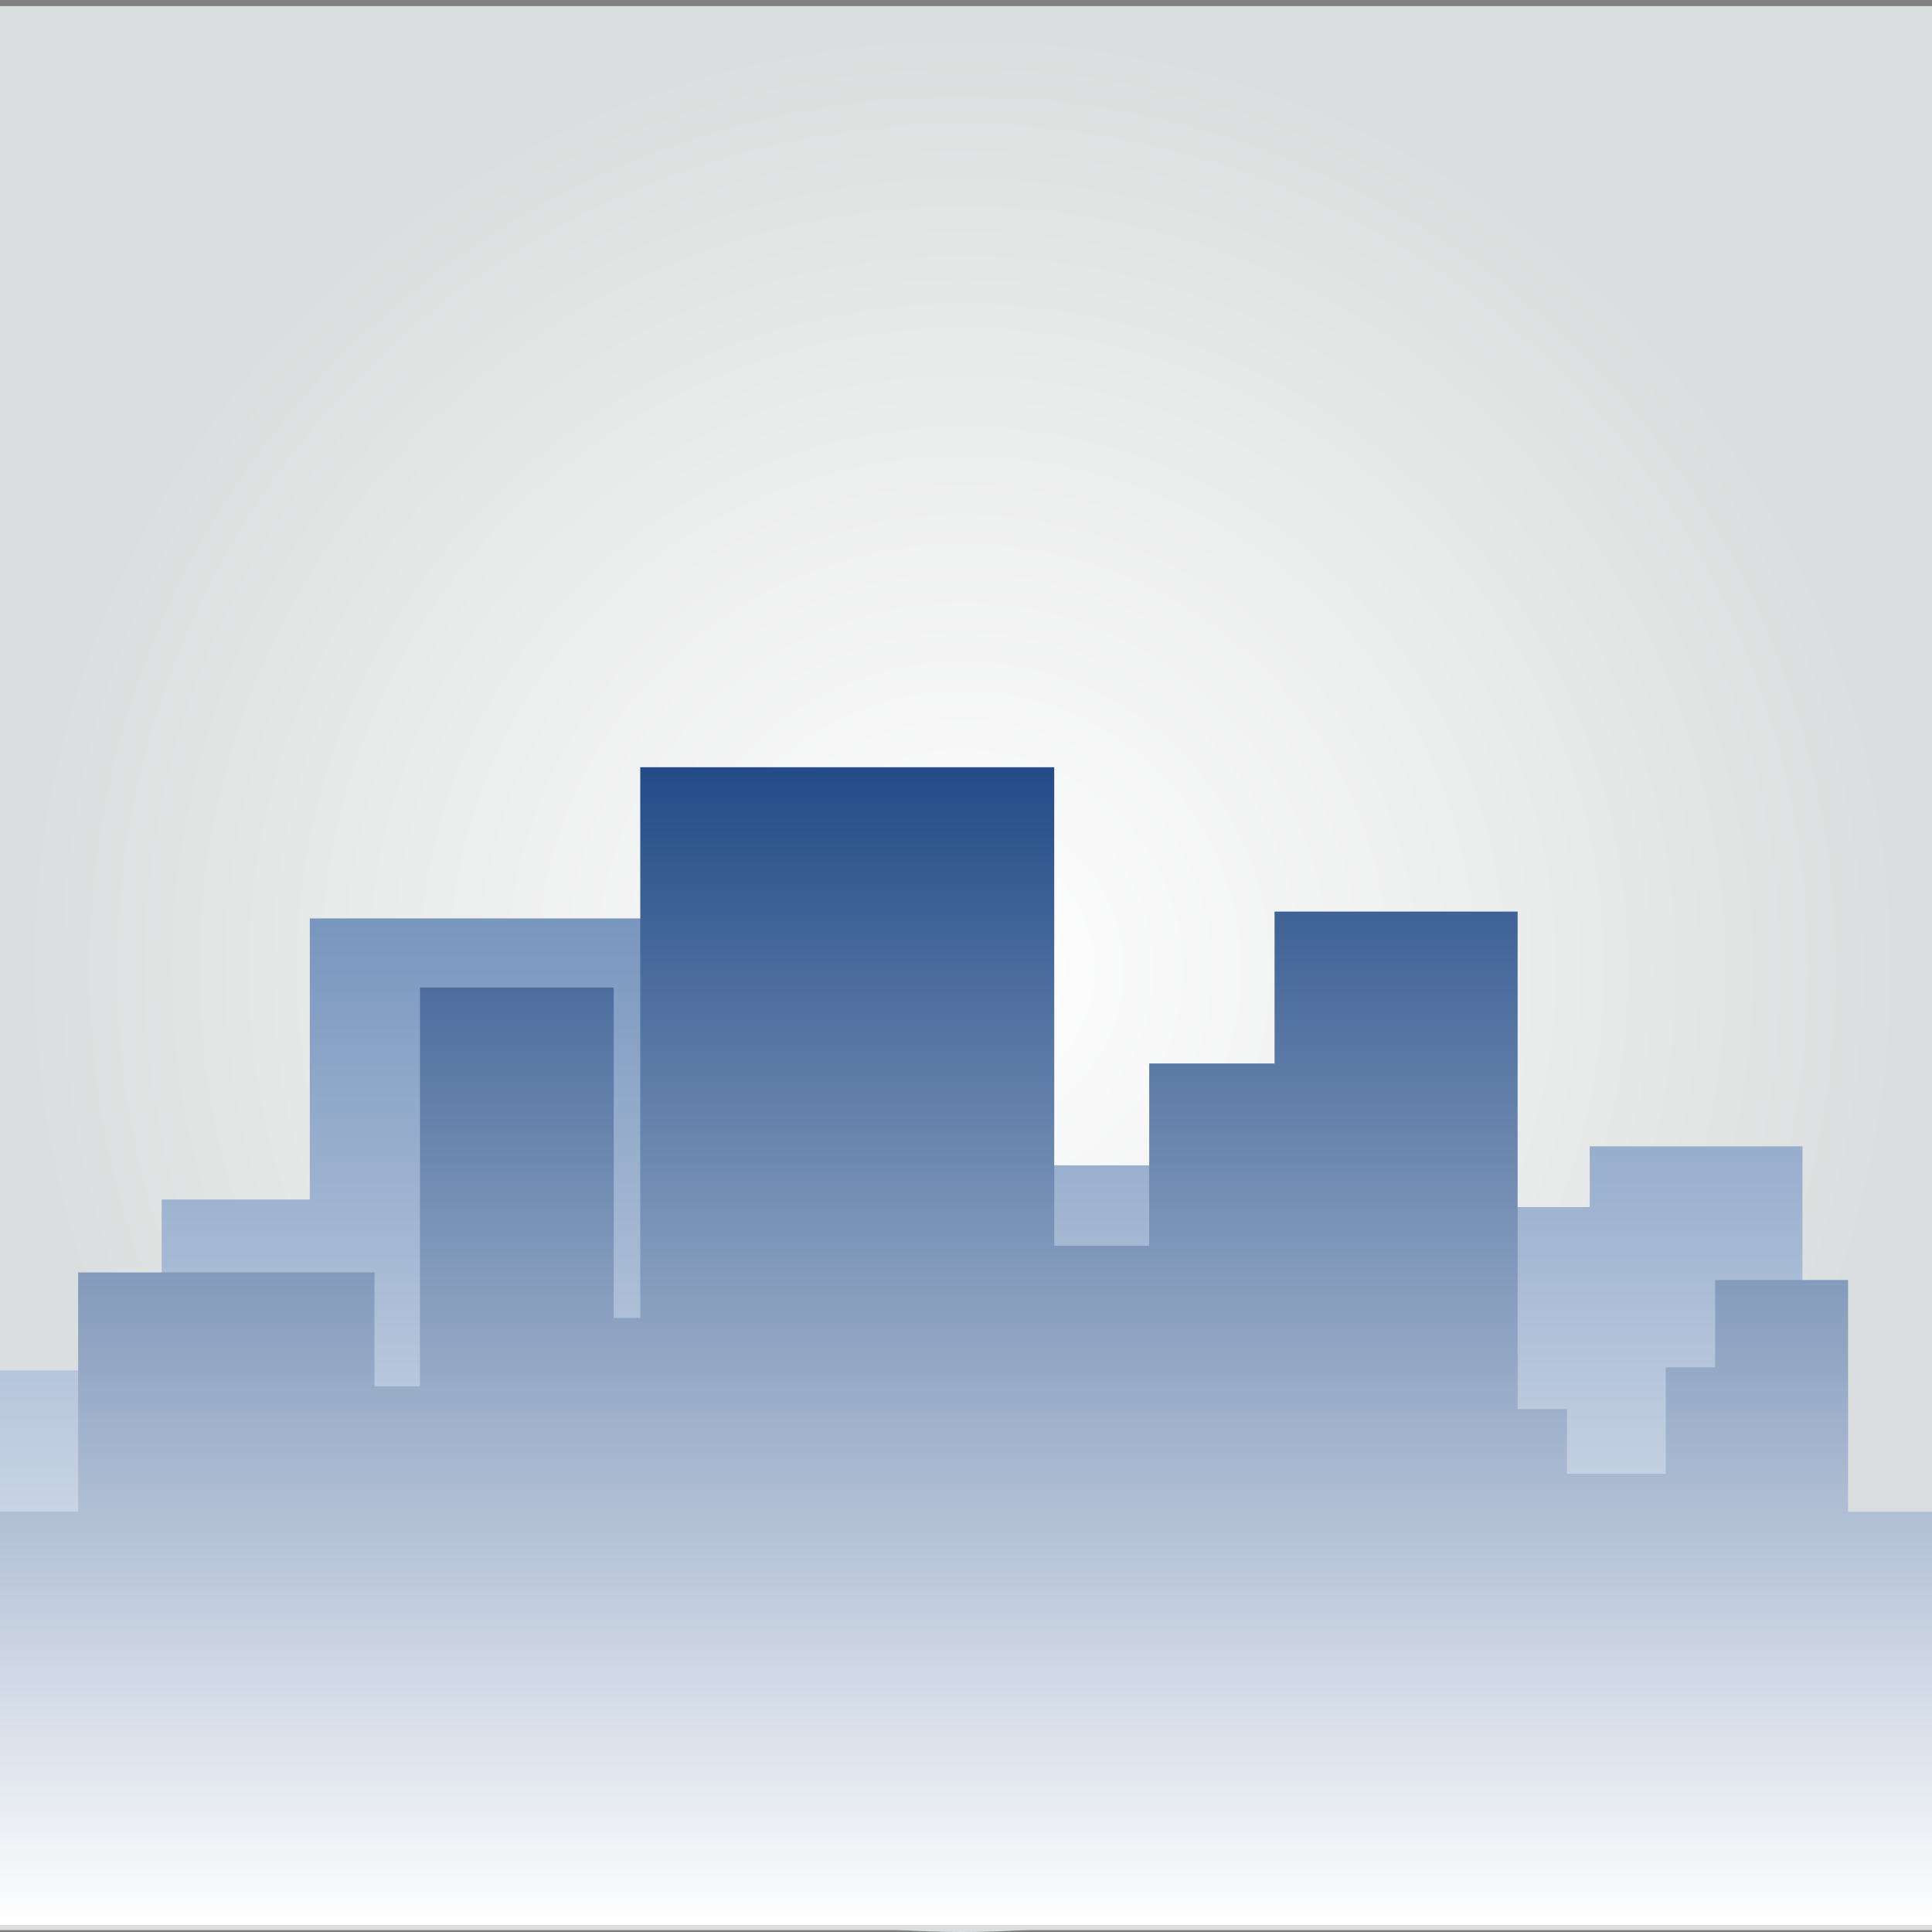 <?xml version="1.0" encoding="UTF-8" standalone="no"?>
<!-- Created with Inkscape (http://www.inkscape.org/) -->
<svg
   xmlns:a="http://ns.adobe.com/AdobeSVGViewerExtensions/3.0/"
   xmlns:i="http://ns.adobe.com/AdobeIllustrator/10.0/"
   xmlns:dc="http://purl.org/dc/elements/1.1/"
   xmlns:cc="http://web.resource.org/cc/"
   xmlns:rdf="http://www.w3.org/1999/02/22-rdf-syntax-ns#"
   xmlns:svg="http://www.w3.org/2000/svg"
   xmlns="http://www.w3.org/2000/svg"
   xmlns:sodipodi="http://sodipodi.sourceforge.net/DTD/sodipodi-0.dtd"
   xmlns:inkscape="http://www.inkscape.org/namespaces/inkscape"
   width="48px"
   height="48px"
   id="svg9144"
   sodipodi:version="0.32"
   inkscape:version="0.44"
   sodipodi:docbase="E:\dev_clean\src\houdini\support\icons\shelf"
   sodipodi:docname="fog.svg">
  <rect width="100%" height="100%" fill="#808080" stroke="none"/>
  <defs
     id="defs9146">
    <radialGradient
       gradientUnits="userSpaceOnUse"
       fy="287.15"
       fx="100.984"
       r="23.913"
       cy="287.15"
       cx="100.984"
       id="XMLID_244_">
				<stop
   id="stop7941"
   style="stop-color:#FFFFFF"
   offset="0" />

				<stop
   id="stop7943"
   style="stop-color:#EBECEC"
   offset="0.579" />

				<stop
   id="stop7945"
   style="stop-color:#DBDEDE"
   offset="0.978" />

				<a:midPointStop
   style="stop-color:#FFFFFF"
   offset="0" />

				<a:midPointStop
   style="stop-color:#FFFFFF"
   offset="0.548" />

				<a:midPointStop
   style="stop-color:#DBDEDE"
   offset="0.978" />

			</radialGradient>
    <linearGradient
       y2="310.69"
       x2="99.462"
       y1="270.69"
       x1="99.462"
       gradientUnits="userSpaceOnUse"
       id="XMLID_245_">
				<stop
   id="stop7950"
   style="stop-color:#265596"
   offset="0" />

				<stop
   id="stop7952"
   style="stop-color:#FFFFFF"
   offset="1" />

				<a:midPointStop
   style="stop-color:#265596"
   offset="0" />

				<a:midPointStop
   style="stop-color:#265596"
   offset="0.5" />

				<a:midPointStop
   style="stop-color:#FFFFFF"
   offset="1" />

			</linearGradient>
    <linearGradient
       y2="310.906"
       x2="101.072"
       y1="282.03"
       x1="101.072"
       gradientUnits="userSpaceOnUse"
       id="XMLID_246_">
				<stop
   id="stop7957"
   style="stop-color:#224B87"
   offset="0" />

				<stop
   id="stop7959"
   style="stop-color:#FFFFFF"
   offset="1" />

				<a:midPointStop
   style="stop-color:#224B87"
   offset="0" />

				<a:midPointStop
   style="stop-color:#224B87"
   offset="0.5" />

				<a:midPointStop
   style="stop-color:#FFFFFF"
   offset="1" />

			</linearGradient>
    <linearGradient
       y2="158.049"
       x2="23.775"
       y1="202.3"
       x1="23.775"
       gradientUnits="userSpaceOnUse"
       id="XMLID_124_"
       gradientTransform="translate(0.226,-156.565)">
				<stop
   id="stop5741"
   style="stop-color:#E96712"
   offset="0" />

				<stop
   id="stop5743"
   style="stop-color:#D4290C"
   offset="0.648" />

				<stop
   id="stop5745"
   style="stop-color:#CB1009"
   offset="1" />

				<a:midPointStop
   style="stop-color:#E96712"
   offset="0" />

				<a:midPointStop
   style="stop-color:#E96712"
   offset="0.469" />

				<a:midPointStop
   style="stop-color:#CB1009"
   offset="1" />

			</linearGradient>
    <linearGradient
       y2="156.129"
       x2="23.875"
       y1="199.295"
       x1="23.875"
       gradientUnits="userSpaceOnUse"
       id="XMLID_125_"
       gradientTransform="translate(0.226,-156.565)">
				<stop
   id="stop5750"
   style="stop-color:#EBD30F"
   offset="0" />

				<stop
   id="stop5752"
   style="stop-color:#E96712"
   offset="0.393" />

				<stop
   id="stop5754"
   style="stop-color:#D4290C"
   offset="0.786" />

				<stop
   id="stop5756"
   style="stop-color:#CB1009"
   offset="1" />

				<a:midPointStop
   style="stop-color:#EBD30F"
   offset="0" />

				<a:midPointStop
   style="stop-color:#EBD30F"
   offset="0.5" />

				<a:midPointStop
   style="stop-color:#E96712"
   offset="0.393" />

				<a:midPointStop
   style="stop-color:#E96712"
   offset="0.469" />

				<a:midPointStop
   style="stop-color:#CB1009"
   offset="1" />

			</linearGradient>
    <linearGradient
       y2="176.179"
       x2="24.223"
       y1="201.565"
       x1="24.223"
       gradientUnits="userSpaceOnUse"
       id="XMLID_126_"
       gradientTransform="translate(0.226,-156.565)">
				<stop
   id="stop5761"
   style="stop-color:#FFFFFF"
   offset="0.124" />

				<stop
   id="stop5763"
   style="stop-color:#FBF6B8"
   offset="0.205" />

				<stop
   id="stop5765"
   style="stop-color:#F8ED6C"
   offset="0.303" />

				<stop
   id="stop5767"
   style="stop-color:#F6E94F"
   offset="0.348" />

				<stop
   id="stop5769"
   style="stop-color:#FAAF3E"
   offset="0.607" />

				<stop
   id="stop5771"
   style="stop-color:#F17912"
   offset="1" />

				<a:midPointStop
   style="stop-color:#FFFFFF"
   offset="0.124" />

				<a:midPointStop
   style="stop-color:#FFFFFF"
   offset="0.469" />

				<a:midPointStop
   style="stop-color:#F6E94F"
   offset="0.348" />

				<a:midPointStop
   style="stop-color:#F6E94F"
   offset="0.5" />

				<a:midPointStop
   style="stop-color:#FAAF3E"
   offset="0.607" />

				<a:midPointStop
   style="stop-color:#FAAF3E"
   offset="0.5" />

				<a:midPointStop
   style="stop-color:#F17912"
   offset="1" />

			</linearGradient>
    <linearGradient
       y2="169.442"
       x2="25.197"
       y1="190.424"
       x1="25.197"
       gradientUnits="userSpaceOnUse"
       id="XMLID_127_"
       gradientTransform="translate(0.226,-156.565)">
				<stop
   id="stop5776"
   style="stop-color:#FFFFFF"
   offset="0.124" />

				<stop
   id="stop5778"
   style="stop-color:#FBF6B8"
   offset="0.205" />

				<stop
   id="stop5780"
   style="stop-color:#F8ED6C"
   offset="0.303" />

				<stop
   id="stop5782"
   style="stop-color:#F6E94F"
   offset="0.348" />

				<stop
   id="stop5784"
   style="stop-color:#FAAF3E"
   offset="0.607" />

				<stop
   id="stop5786"
   style="stop-color:#F17912"
   offset="1" />

				<a:midPointStop
   style="stop-color:#FFFFFF"
   offset="0.124" />

				<a:midPointStop
   style="stop-color:#FFFFFF"
   offset="0.469" />

				<a:midPointStop
   style="stop-color:#F6E94F"
   offset="0.348" />

				<a:midPointStop
   style="stop-color:#F6E94F"
   offset="0.5" />

				<a:midPointStop
   style="stop-color:#FAAF3E"
   offset="0.607" />

				<a:midPointStop
   style="stop-color:#FAAF3E"
   offset="0.5" />

				<a:midPointStop
   style="stop-color:#F17912"
   offset="1" />

			</linearGradient>
    <linearGradient
       y2="106.331"
       x2="43.845"
       y1="75.423"
       x1="13.661"
       gradientUnits="userSpaceOnUse"
       id="XMLID_128_">
					<stop
   id="stop5957"
   style="stop-color:#FFFFFF"
   offset="0" />

					<stop
   id="stop5959"
   style="stop-color:#B4D8E9"
   offset="1" />

					<a:midPointStop
   style="stop-color:#FFFFFF"
   offset="0" />

					<a:midPointStop
   style="stop-color:#FFFFFF"
   offset="0.5" />

					<a:midPointStop
   style="stop-color:#B4D8E9"
   offset="1" />

				</linearGradient>
    <linearGradient
       y2="108.715"
       x2="41.411"
       y1="77.802"
       x1="11.222"
       gradientUnits="userSpaceOnUse"
       id="XMLID_129_">
					<stop
   id="stop5966"
   style="stop-color:#FFFFFF"
   offset="0" />

					<stop
   id="stop5968"
   style="stop-color:#B4D8E9"
   offset="1" />

					<a:midPointStop
   style="stop-color:#FFFFFF"
   offset="0" />

					<a:midPointStop
   style="stop-color:#FFFFFF"
   offset="0.5" />

					<a:midPointStop
   style="stop-color:#B4D8E9"
   offset="1" />

				</linearGradient>
    <linearGradient
       y2="105.066"
       x2="45.131"
       y1="74.165"
       x1="14.953"
       gradientUnits="userSpaceOnUse"
       id="XMLID_130_">
					<stop
   id="stop5975"
   style="stop-color:#FFFFFF"
   offset="0" />

					<stop
   id="stop5977"
   style="stop-color:#B4D8E9"
   offset="1" />

					<a:midPointStop
   style="stop-color:#FFFFFF"
   offset="0" />

					<a:midPointStop
   style="stop-color:#FFFFFF"
   offset="0.5" />

					<a:midPointStop
   style="stop-color:#B4D8E9"
   offset="1" />

				</linearGradient>
    <linearGradient
       y2="103.018"
       x2="47.251"
       y1="72.102"
       x1="17.059"
       gradientUnits="userSpaceOnUse"
       id="XMLID_131_">
					<stop
   id="stop5984"
   style="stop-color:#FFFFFF"
   offset="0" />

					<stop
   id="stop5986"
   style="stop-color:#B4D8E9"
   offset="1" />

					<a:midPointStop
   style="stop-color:#FFFFFF"
   offset="0" />

					<a:midPointStop
   style="stop-color:#FFFFFF"
   offset="0.5" />

					<a:midPointStop
   style="stop-color:#B4D8E9"
   offset="1" />

				</linearGradient>
    <linearGradient
       y2="106.871"
       x2="43.292"
       y1="75.964"
       x1="13.109"
       gradientUnits="userSpaceOnUse"
       id="XMLID_132_">
					<stop
   id="stop5993"
   style="stop-color:#FFFFFF"
   offset="0" />

					<stop
   id="stop5995"
   style="stop-color:#B4D8E9"
   offset="1" />

					<a:midPointStop
   style="stop-color:#FFFFFF"
   offset="0" />

					<a:midPointStop
   style="stop-color:#FFFFFF"
   offset="0.5" />

					<a:midPointStop
   style="stop-color:#B4D8E9"
   offset="1" />

				</linearGradient>
    <linearGradient
       y2="111.287"
       x2="38.767"
       y1="80.382"
       x1="8.585"
       gradientUnits="userSpaceOnUse"
       id="XMLID_133_">
					<stop
   id="stop6002"
   style="stop-color:#FFFFFF"
   offset="0" />

					<stop
   id="stop6004"
   style="stop-color:#B4D8E9"
   offset="1" />

					<a:midPointStop
   style="stop-color:#FFFFFF"
   offset="0" />

					<a:midPointStop
   style="stop-color:#FFFFFF"
   offset="0.5" />

					<a:midPointStop
   style="stop-color:#B4D8E9"
   offset="1" />

				</linearGradient>
    <linearGradient
       y2="112.413"
       x2="37.617"
       y1="81.506"
       x1="7.433"
       gradientUnits="userSpaceOnUse"
       id="XMLID_134_">
					<stop
   id="stop6011"
   style="stop-color:#FFFFFF"
   offset="0" />

					<stop
   id="stop6013"
   style="stop-color:#B4D8E9"
   offset="1" />

					<a:midPointStop
   style="stop-color:#FFFFFF"
   offset="0" />

					<a:midPointStop
   style="stop-color:#FFFFFF"
   offset="0.5" />

					<a:midPointStop
   style="stop-color:#B4D8E9"
   offset="1" />

				</linearGradient>
    <linearGradient
       y2="112.799"
       x2="37.221"
       y1="81.892"
       x1="7.038"
       gradientUnits="userSpaceOnUse"
       id="XMLID_135_">
					<stop
   id="stop6020"
   style="stop-color:#FFFFFF"
   offset="0" />

					<stop
   id="stop6022"
   style="stop-color:#B4D8E9"
   offset="1" />

					<a:midPointStop
   style="stop-color:#FFFFFF"
   offset="0" />

					<a:midPointStop
   style="stop-color:#FFFFFF"
   offset="0.5" />

					<a:midPointStop
   style="stop-color:#B4D8E9"
   offset="1" />

				</linearGradient>
    <linearGradient
       y2="110.012"
       x2="40.088"
       y1="79.098"
       x1="9.898"
       gradientUnits="userSpaceOnUse"
       id="XMLID_136_">
					<stop
   id="stop6029"
   style="stop-color:#FFFFFF"
   offset="0" />

					<stop
   id="stop6031"
   style="stop-color:#B4D8E9"
   offset="1" />

					<a:midPointStop
   style="stop-color:#FFFFFF"
   offset="0" />

					<a:midPointStop
   style="stop-color:#FFFFFF"
   offset="0.5" />

					<a:midPointStop
   style="stop-color:#B4D8E9"
   offset="1" />

				</linearGradient>
    <linearGradient
       y2="110.304"
       x2="39.778"
       y1="79.397"
       x1="9.594"
       gradientUnits="userSpaceOnUse"
       id="XMLID_137_">
					<stop
   id="stop6038"
   style="stop-color:#FFFFFF"
   offset="0" />

					<stop
   id="stop6040"
   style="stop-color:#B4D8E9"
   offset="1" />

					<a:midPointStop
   style="stop-color:#FFFFFF"
   offset="0" />

					<a:midPointStop
   style="stop-color:#FFFFFF"
   offset="0.5" />

					<a:midPointStop
   style="stop-color:#B4D8E9"
   offset="1" />

				</linearGradient>
    <linearGradient
       y2="116.206"
       x2="33.735"
       y1="85.297"
       x1="3.55"
       gradientUnits="userSpaceOnUse"
       id="XMLID_138_">
					<stop
   id="stop6047"
   style="stop-color:#FFFFFF"
   offset="0" />

					<stop
   id="stop6049"
   style="stop-color:#B4D8E9"
   offset="1" />

					<a:midPointStop
   style="stop-color:#FFFFFF"
   offset="0" />

					<a:midPointStop
   style="stop-color:#FFFFFF"
   offset="0.5" />

					<a:midPointStop
   style="stop-color:#B4D8E9"
   offset="1" />

				</linearGradient>
    <linearGradient
       y2="115.726"
       x2="34.208"
       y1="84.834"
       x1="4.039"
       gradientUnits="userSpaceOnUse"
       id="XMLID_139_">
					<stop
   id="stop6056"
   style="stop-color:#FFFFFF"
   offset="0" />

					<stop
   id="stop6058"
   style="stop-color:#B4D8E9"
   offset="1" />

					<a:midPointStop
   style="stop-color:#FFFFFF"
   offset="0" />

					<a:midPointStop
   style="stop-color:#FFFFFF"
   offset="0.5" />

					<a:midPointStop
   style="stop-color:#B4D8E9"
   offset="1" />

				</linearGradient>
    <linearGradient
       y2="119.613"
       x2="30.244"
       y1="88.706"
       x1="0.06"
       gradientUnits="userSpaceOnUse"
       id="XMLID_140_">
					<stop
   id="stop6065"
   style="stop-color:#FFFFFF"
   offset="0" />

					<stop
   id="stop6067"
   style="stop-color:#B4D8E9"
   offset="1" />

					<a:midPointStop
   style="stop-color:#FFFFFF"
   offset="0" />

					<a:midPointStop
   style="stop-color:#FFFFFF"
   offset="0.5" />

					<a:midPointStop
   style="stop-color:#B4D8E9"
   offset="1" />

				</linearGradient>
    <linearGradient
       y2="117.613"
       x2="32.302"
       y1="86.7"
       x1="2.113"
       gradientUnits="userSpaceOnUse"
       id="XMLID_141_">
					<stop
   id="stop6074"
   style="stop-color:#FFFFFF"
   offset="0" />

					<stop
   id="stop6076"
   style="stop-color:#B4D8E9"
   offset="1" />

					<a:midPointStop
   style="stop-color:#FFFFFF"
   offset="0" />

					<a:midPointStop
   style="stop-color:#FFFFFF"
   offset="0.5" />

					<a:midPointStop
   style="stop-color:#B4D8E9"
   offset="1" />

				</linearGradient>
    <linearGradient
       y2="113.894"
       x2="36.1"
       y1="82.987"
       x1="5.917"
       gradientUnits="userSpaceOnUse"
       id="XMLID_142_">
					<stop
   id="stop6083"
   style="stop-color:#FFFFFF"
   offset="0" />

					<stop
   id="stop6085"
   style="stop-color:#B4D8E9"
   offset="1" />

					<a:midPointStop
   style="stop-color:#FFFFFF"
   offset="0" />

					<a:midPointStop
   style="stop-color:#FFFFFF"
   offset="0.5" />

					<a:midPointStop
   style="stop-color:#B4D8E9"
   offset="1" />

				</linearGradient>
    <linearGradient
       y2="118.565"
       x2="31.317"
       y1="87.658"
       x1="1.133"
       gradientUnits="userSpaceOnUse"
       id="XMLID_143_">
					<stop
   id="stop6092"
   style="stop-color:#FFFFFF"
   offset="0" />

					<stop
   id="stop6094"
   style="stop-color:#B4D8E9"
   offset="1" />

					<a:midPointStop
   style="stop-color:#FFFFFF"
   offset="0" />

					<a:midPointStop
   style="stop-color:#FFFFFF"
   offset="0.5" />

					<a:midPointStop
   style="stop-color:#B4D8E9"
   offset="1" />

				</linearGradient>
    <linearGradient
       y2="115.912"
       x2="34.035"
       y1="85.004"
       x1="3.852"
       gradientUnits="userSpaceOnUse"
       id="XMLID_144_">
					<stop
   id="stop6101"
   style="stop-color:#FFFFFF"
   offset="0" />

					<stop
   id="stop6103"
   style="stop-color:#B4D8E9"
   offset="1" />

					<a:midPointStop
   style="stop-color:#FFFFFF"
   offset="0" />

					<a:midPointStop
   style="stop-color:#FFFFFF"
   offset="0.5" />

					<a:midPointStop
   style="stop-color:#B4D8E9"
   offset="1" />

				</linearGradient>
    <linearGradient
       y2="122.658"
       x2="27.132"
       y1="91.745"
       x1="-3.058"
       gradientUnits="userSpaceOnUse"
       id="XMLID_145_">
					<stop
   id="stop6110"
   style="stop-color:#FFFFFF"
   offset="0" />

					<stop
   id="stop6112"
   style="stop-color:#B4D8E9"
   offset="1" />

					<a:midPointStop
   style="stop-color:#FFFFFF"
   offset="0" />

					<a:midPointStop
   style="stop-color:#FFFFFF"
   offset="0.5" />

					<a:midPointStop
   style="stop-color:#B4D8E9"
   offset="1" />

				</linearGradient>
    <linearGradient
       y2="122.682"
       x2="27.095"
       y1="91.781"
       x1="-3.083"
       gradientUnits="userSpaceOnUse"
       id="XMLID_146_">
					<stop
   id="stop6119"
   style="stop-color:#FFFFFF"
   offset="0" />

					<stop
   id="stop6121"
   style="stop-color:#B4D8E9"
   offset="1" />

					<a:midPointStop
   style="stop-color:#FFFFFF"
   offset="0" />

					<a:midPointStop
   style="stop-color:#FFFFFF"
   offset="0.5" />

					<a:midPointStop
   style="stop-color:#B4D8E9"
   offset="1" />

				</linearGradient>
    <linearGradient
       y2="115.945"
       x2="34.006"
       y1="85.031"
       x1="3.816"
       gradientUnits="userSpaceOnUse"
       id="XMLID_147_">
					<stop
   id="stop6128"
   style="stop-color:#FFFFFF"
   offset="0" />

					<stop
   id="stop6130"
   style="stop-color:#B4D8E9"
   offset="1" />

					<a:midPointStop
   style="stop-color:#FFFFFF"
   offset="0" />

					<a:midPointStop
   style="stop-color:#FFFFFF"
   offset="0.5" />

					<a:midPointStop
   style="stop-color:#B4D8E9"
   offset="1" />

				</linearGradient>
    <linearGradient
       y2="116.082"
       x2="33.862"
       y1="85.175"
       x1="3.678"
       gradientUnits="userSpaceOnUse"
       id="XMLID_148_">
					<stop
   id="stop6137"
   style="stop-color:#FFFFFF"
   offset="0" />

					<stop
   id="stop6139"
   style="stop-color:#B4D8E9"
   offset="1" />

					<a:midPointStop
   style="stop-color:#FFFFFF"
   offset="0" />

					<a:midPointStop
   style="stop-color:#FFFFFF"
   offset="0.5" />

					<a:midPointStop
   style="stop-color:#B4D8E9"
   offset="1" />

				</linearGradient>
    <linearGradient
       y2="113.701"
       x2="36.298"
       y1="82.794"
       x1="6.115"
       gradientUnits="userSpaceOnUse"
       id="XMLID_149_">
					<stop
   id="stop6146"
   style="stop-color:#FFFFFF"
   offset="0" />

					<stop
   id="stop6148"
   style="stop-color:#B4D8E9"
   offset="1" />

					<a:midPointStop
   style="stop-color:#FFFFFF"
   offset="0" />

					<a:midPointStop
   style="stop-color:#FFFFFF"
   offset="0.5" />

					<a:midPointStop
   style="stop-color:#B4D8E9"
   offset="1" />

				</linearGradient>
    <linearGradient
       y2="117.342"
       x2="32.569"
       y1="86.435"
       x1="2.386"
       gradientUnits="userSpaceOnUse"
       id="XMLID_150_">
					<stop
   id="stop6155"
   style="stop-color:#FFFFFF"
   offset="0" />

					<stop
   id="stop6157"
   style="stop-color:#B4D8E9"
   offset="1" />

					<a:midPointStop
   style="stop-color:#FFFFFF"
   offset="0" />

					<a:midPointStop
   style="stop-color:#FFFFFF"
   offset="0.5" />

					<a:midPointStop
   style="stop-color:#B4D8E9"
   offset="1" />

				</linearGradient>
    <linearGradient
       y2="119.4"
       x2="30.458"
       y1="88.502"
       x1="0.284"
       gradientUnits="userSpaceOnUse"
       id="XMLID_151_">
					<stop
   id="stop6164"
   style="stop-color:#FFFFFF"
   offset="0" />

					<stop
   id="stop6166"
   style="stop-color:#B4D8E9"
   offset="1" />

					<a:midPointStop
   style="stop-color:#FFFFFF"
   offset="0" />

					<a:midPointStop
   style="stop-color:#FFFFFF"
   offset="0.5" />

					<a:midPointStop
   style="stop-color:#B4D8E9"
   offset="1" />

				</linearGradient>
    <linearGradient
       y2="115.547"
       x2="34.42"
       y1="84.626"
       x1="4.222"
       gradientUnits="userSpaceOnUse"
       id="XMLID_152_">
					<stop
   id="stop6173"
   style="stop-color:#FFFFFF"
   offset="0" />

					<stop
   id="stop6175"
   style="stop-color:#B4D8E9"
   offset="1" />

					<a:midPointStop
   style="stop-color:#FFFFFF"
   offset="0" />

					<a:midPointStop
   style="stop-color:#FFFFFF"
   offset="0.5" />

					<a:midPointStop
   style="stop-color:#B4D8E9"
   offset="1" />

				</linearGradient>
    <linearGradient
       y2="111.123"
       x2="38.936"
       y1="80.217"
       x1="8.754"
       gradientUnits="userSpaceOnUse"
       id="XMLID_153_">
					<stop
   id="stop6182"
   style="stop-color:#FFFFFF"
   offset="0" />

					<stop
   id="stop6184"
   style="stop-color:#B4D8E9"
   offset="1" />

					<a:midPointStop
   style="stop-color:#FFFFFF"
   offset="0" />

					<a:midPointStop
   style="stop-color:#FFFFFF"
   offset="0.5" />

					<a:midPointStop
   style="stop-color:#B4D8E9"
   offset="1" />

				</linearGradient>
    <linearGradient
       y2="109.997"
       x2="40.087"
       y1="79.097"
       x1="9.91"
       gradientUnits="userSpaceOnUse"
       id="XMLID_154_">
					<stop
   id="stop6191"
   style="stop-color:#FFFFFF"
   offset="0" />

					<stop
   id="stop6193"
   style="stop-color:#B4D8E9"
   offset="1" />

					<a:midPointStop
   style="stop-color:#FFFFFF"
   offset="0" />

					<a:midPointStop
   style="stop-color:#FFFFFF"
   offset="0.5" />

					<a:midPointStop
   style="stop-color:#B4D8E9"
   offset="1" />

				</linearGradient>
    <linearGradient
       y2="109.613"
       x2="40.484"
       y1="78.706"
       x1="10.3"
       gradientUnits="userSpaceOnUse"
       id="XMLID_155_">
					<stop
   id="stop6200"
   style="stop-color:#FFFFFF"
   offset="0" />

					<stop
   id="stop6202"
   style="stop-color:#B4D8E9"
   offset="1" />

					<a:midPointStop
   style="stop-color:#FFFFFF"
   offset="0" />

					<a:midPointStop
   style="stop-color:#FFFFFF"
   offset="0.5" />

					<a:midPointStop
   style="stop-color:#B4D8E9"
   offset="1" />

				</linearGradient>
    <linearGradient
       y2="112.406"
       x2="37.624"
       y1="81.499"
       x1="7.44"
       gradientUnits="userSpaceOnUse"
       id="XMLID_156_">
					<stop
   id="stop6209"
   style="stop-color:#FFFFFF"
   offset="0" />

					<stop
   id="stop6211"
   style="stop-color:#B4D8E9"
   offset="1" />

					<a:midPointStop
   style="stop-color:#FFFFFF"
   offset="0" />

					<a:midPointStop
   style="stop-color:#FFFFFF"
   offset="0.5" />

					<a:midPointStop
   style="stop-color:#B4D8E9"
   offset="1" />

				</linearGradient>
    <linearGradient
       y2="112.11"
       x2="37.928"
       y1="81.203"
       x1="7.745"
       gradientUnits="userSpaceOnUse"
       id="XMLID_157_">
					<stop
   id="stop6218"
   style="stop-color:#FFFFFF"
   offset="0" />

					<stop
   id="stop6220"
   style="stop-color:#B4D8E9"
   offset="1" />

					<a:midPointStop
   style="stop-color:#FFFFFF"
   offset="0" />

					<a:midPointStop
   style="stop-color:#FFFFFF"
   offset="0.5" />

					<a:midPointStop
   style="stop-color:#B4D8E9"
   offset="1" />

				</linearGradient>
    <linearGradient
       y2="106.207"
       x2="43.97"
       y1="75.3"
       x1="13.787"
       gradientUnits="userSpaceOnUse"
       id="XMLID_158_">
					<stop
   id="stop6227"
   style="stop-color:#FFFFFF"
   offset="0" />

					<stop
   id="stop6229"
   style="stop-color:#B4D8E9"
   offset="1" />

					<a:midPointStop
   style="stop-color:#FFFFFF"
   offset="0" />

					<a:midPointStop
   style="stop-color:#FFFFFF"
   offset="0.5" />

					<a:midPointStop
   style="stop-color:#B4D8E9"
   offset="1" />

				</linearGradient>
    <linearGradient
       y2="106.678"
       x2="43.489"
       y1="75.77"
       x1="13.306"
       gradientUnits="userSpaceOnUse"
       id="XMLID_159_">
					<stop
   id="stop6236"
   style="stop-color:#FFFFFF"
   offset="0" />

					<stop
   id="stop6238"
   style="stop-color:#B4D8E9"
   offset="1" />

					<a:midPointStop
   style="stop-color:#FFFFFF"
   offset="0" />

					<a:midPointStop
   style="stop-color:#FFFFFF"
   offset="0.5" />

					<a:midPointStop
   style="stop-color:#B4D8E9"
   offset="1" />

				</linearGradient>
    <linearGradient
       y2="102.799"
       x2="47.462"
       y1="71.892"
       x1="17.278"
       gradientUnits="userSpaceOnUse"
       id="XMLID_160_">
					<stop
   id="stop6245"
   style="stop-color:#FFFFFF"
   offset="0" />

					<stop
   id="stop6247"
   style="stop-color:#B4D8E9"
   offset="1" />

					<a:midPointStop
   style="stop-color:#FFFFFF"
   offset="0" />

					<a:midPointStop
   style="stop-color:#FFFFFF"
   offset="0.5" />

					<a:midPointStop
   style="stop-color:#B4D8E9"
   offset="1" />

				</linearGradient>
    <linearGradient
       y2="104.804"
       x2="45.408"
       y1="73.897"
       x1="15.224"
       gradientUnits="userSpaceOnUse"
       id="XMLID_161_">
					<stop
   id="stop6254"
   style="stop-color:#FFFFFF"
   offset="0" />

					<stop
   id="stop6256"
   style="stop-color:#B4D8E9"
   offset="1" />

					<a:midPointStop
   style="stop-color:#FFFFFF"
   offset="0" />

					<a:midPointStop
   style="stop-color:#FFFFFF"
   offset="0.5" />

					<a:midPointStop
   style="stop-color:#B4D8E9"
   offset="1" />

				</linearGradient>
    <linearGradient
       y2="108.518"
       x2="41.605"
       y1="77.611"
       x1="11.421"
       gradientUnits="userSpaceOnUse"
       id="XMLID_162_">
					<stop
   id="stop6263"
   style="stop-color:#FFFFFF"
   offset="0" />

					<stop
   id="stop6265"
   style="stop-color:#B4D8E9"
   offset="1" />

					<a:midPointStop
   style="stop-color:#FFFFFF"
   offset="0" />

					<a:midPointStop
   style="stop-color:#FFFFFF"
   offset="0.5" />

					<a:midPointStop
   style="stop-color:#B4D8E9"
   offset="1" />

				</linearGradient>
    <linearGradient
       y2="103.853"
       x2="46.395"
       y1="72.934"
       x1="16.199"
       gradientUnits="userSpaceOnUse"
       id="XMLID_163_">
					<stop
   id="stop6272"
   style="stop-color:#FFFFFF"
   offset="0" />

					<stop
   id="stop6274"
   style="stop-color:#B4D8E9"
   offset="1" />

					<a:midPointStop
   style="stop-color:#FFFFFF"
   offset="0" />

					<a:midPointStop
   style="stop-color:#FFFFFF"
   offset="0.5" />

					<a:midPointStop
   style="stop-color:#B4D8E9"
   offset="1" />

				</linearGradient>
    <linearGradient
       y2="106.502"
       x2="43.671"
       y1="75.595"
       x1="13.487"
       gradientUnits="userSpaceOnUse"
       id="XMLID_164_">
					<stop
   id="stop6281"
   style="stop-color:#FFFFFF"
   offset="0" />

					<stop
   id="stop6283"
   style="stop-color:#B4D8E9"
   offset="1" />

					<a:midPointStop
   style="stop-color:#FFFFFF"
   offset="0" />

					<a:midPointStop
   style="stop-color:#FFFFFF"
   offset="0.5" />

					<a:midPointStop
   style="stop-color:#B4D8E9"
   offset="1" />

				</linearGradient>
    <linearGradient
       y2="99.757"
       x2="50.576"
       y1="68.85"
       x1="20.393"
       gradientUnits="userSpaceOnUse"
       id="XMLID_165_">
					<stop
   id="stop6290"
   style="stop-color:#FFFFFF"
   offset="0" />

					<stop
   id="stop6292"
   style="stop-color:#B4D8E9"
   offset="1" />

					<a:midPointStop
   style="stop-color:#FFFFFF"
   offset="0" />

					<a:midPointStop
   style="stop-color:#FFFFFF"
   offset="0.5" />

					<a:midPointStop
   style="stop-color:#B4D8E9"
   offset="1" />

				</linearGradient>
    <linearGradient
       y2="99.724"
       x2="50.605"
       y1="68.823"
       x1="20.427"
       gradientUnits="userSpaceOnUse"
       id="XMLID_166_">
					<stop
   id="stop6299"
   style="stop-color:#FFFFFF"
   offset="0" />

					<stop
   id="stop6301"
   style="stop-color:#B4D8E9"
   offset="1" />

					<a:midPointStop
   style="stop-color:#FFFFFF"
   offset="0" />

					<a:midPointStop
   style="stop-color:#FFFFFF"
   offset="0.5" />

					<a:midPointStop
   style="stop-color:#B4D8E9"
   offset="1" />

				</linearGradient>
    <linearGradient
       y2="106.47"
       x2="43.703"
       y1="75.563"
       x1="13.52"
       gradientUnits="userSpaceOnUse"
       id="XMLID_167_">
					<stop
   id="stop6308"
   style="stop-color:#FFFFFF"
   offset="0" />

					<stop
   id="stop6310"
   style="stop-color:#B4D8E9"
   offset="1" />

					<a:midPointStop
   style="stop-color:#FFFFFF"
   offset="0" />

					<a:midPointStop
   style="stop-color:#FFFFFF"
   offset="0.5" />

					<a:midPointStop
   style="stop-color:#B4D8E9"
   offset="1" />

				</linearGradient>
    <linearGradient
       y2="16.045"
       x2="31.127"
       y1="16.045"
       x1="1.705"
       gradientUnits="userSpaceOnUse"
       id="XMLID_194_"
       gradientTransform="translate(-0.275,-0.861)">
				<stop
   id="stop6609"
   style="stop-color:#FFFFFF"
   offset="0" />

				<stop
   id="stop6611"
   style="stop-color:#B4D8E9"
   offset="1" />

				<a:midPointStop
   style="stop-color:#FFFFFF"
   offset="0" />

				<a:midPointStop
   style="stop-color:#FFFFFF"
   offset="0.5" />

				<a:midPointStop
   style="stop-color:#B4D8E9"
   offset="1" />

			</linearGradient>
    <linearGradient
       y2="20.086"
       x2="46.846"
       y1="20.086"
       x1="17.424"
       gradientUnits="userSpaceOnUse"
       id="XMLID_195_"
       gradientTransform="translate(-0.275,-0.861)">
				<stop
   id="stop6624"
   style="stop-color:#FFFFFF"
   offset="0" />

				<stop
   id="stop6626"
   style="stop-color:#B4D8E9"
   offset="1" />

				<a:midPointStop
   style="stop-color:#FFFFFF"
   offset="0" />

				<a:midPointStop
   style="stop-color:#FFFFFF"
   offset="0.5" />

				<a:midPointStop
   style="stop-color:#B4D8E9"
   offset="1" />

			</linearGradient>
    <linearGradient
       y2="14.091"
       x2="167.273"
       y1="25.191"
       x1="154.141"
       gradientUnits="userSpaceOnUse"
       id="XMLID_170_"
       gradientTransform="matrix(1.041,0,0,1.042,-151.199,-0.89)">
				<stop
   id="stop6375"
   style="stop-color:#FFFFFF"
   offset="0" />

				<stop
   id="stop6377"
   style="stop-color:#B4D8E9"
   offset="1" />

				<a:midPointStop
   style="stop-color:#FFFFFF"
   offset="0" />

				<a:midPointStop
   style="stop-color:#FFFFFF"
   offset="0.5" />

				<a:midPointStop
   style="stop-color:#B4D8E9"
   offset="1" />

			</linearGradient>
    <linearGradient
       y2="17.318"
       x2="183.595"
       y1="28.418"
       x1="171.713"
       gradientUnits="userSpaceOnUse"
       id="XMLID_171_"
       gradientTransform="matrix(1.041,0,0,1.042,-151.199,-0.89)">
				<stop
   id="stop6390"
   style="stop-color:#FFFFFF"
   offset="0" />

				<stop
   id="stop6392"
   style="stop-color:#B4D8E9"
   offset="1" />

				<a:midPointStop
   style="stop-color:#FFFFFF"
   offset="0" />

				<a:midPointStop
   style="stop-color:#FFFFFF"
   offset="0.5" />

				<a:midPointStop
   style="stop-color:#B4D8E9"
   offset="1" />

			</linearGradient>
    <linearGradient
       gradientTransform="matrix(0.982,0.187,-0.187,0.982,12.655,93.395)"
       y2="-90.701"
       x2="156.375"
       y1="-96.79"
       x1="155.912"
       gradientUnits="userSpaceOnUse"
       id="XMLID_173_">
					<stop
   id="stop6414"
   style="stop-color:#FFFFFF"
   offset="0" />

					<stop
   id="stop6416"
   style="stop-color:#B4D8E9"
   offset="1" />

					<a:midPointStop
   style="stop-color:#FFFFFF"
   offset="0" />

					<a:midPointStop
   style="stop-color:#FFFFFF"
   offset="0.5" />

					<a:midPointStop
   style="stop-color:#B4D8E9"
   offset="1" />

				</linearGradient>
    <linearGradient
       gradientTransform="matrix(0.982,0.187,-0.187,0.982,12.655,93.395)"
       y2="-93.009"
       x2="156.147"
       y1="-97.031"
       x1="155.723"
       gradientUnits="userSpaceOnUse"
       id="XMLID_172_">
					<stop
   id="stop6407"
   style="stop-color:#FFFFFF"
   offset="0" />

					<stop
   id="stop6409"
   style="stop-color:#B4D8E9"
   offset="1" />

					<a:midPointStop
   style="stop-color:#FFFFFF"
   offset="0" />

					<a:midPointStop
   style="stop-color:#FFFFFF"
   offset="0.5" />

					<a:midPointStop
   style="stop-color:#B4D8E9"
   offset="1" />

				</linearGradient>
    <linearGradient
       gradientTransform="matrix(0.982,0.187,-0.187,0.982,12.655,93.395)"
       y2="-82.329"
       x2="149.824"
       y1="-88.419"
       x1="149.361"
       gradientUnits="userSpaceOnUse"
       id="XMLID_175_">
					<stop
   id="stop6430"
   style="stop-color:#FFFFFF"
   offset="0" />

					<stop
   id="stop6432"
   style="stop-color:#B4D8E9"
   offset="1" />

					<a:midPointStop
   style="stop-color:#FFFFFF"
   offset="0" />

					<a:midPointStop
   style="stop-color:#FFFFFF"
   offset="0.5" />

					<a:midPointStop
   style="stop-color:#B4D8E9"
   offset="1" />

				</linearGradient>
    <linearGradient
       gradientTransform="matrix(0.982,0.187,-0.187,0.982,12.655,93.395)"
       y2="-84.638"
       x2="149.596"
       y1="-88.659"
       x1="149.172"
       gradientUnits="userSpaceOnUse"
       id="XMLID_174_">
					<stop
   id="stop6423"
   style="stop-color:#FFFFFF"
   offset="0" />

					<stop
   id="stop6425"
   style="stop-color:#B4D8E9"
   offset="1" />

					<a:midPointStop
   style="stop-color:#FFFFFF"
   offset="0" />

					<a:midPointStop
   style="stop-color:#FFFFFF"
   offset="0.5" />

					<a:midPointStop
   style="stop-color:#B4D8E9"
   offset="1" />

				</linearGradient>
    <linearGradient
       gradientTransform="matrix(0.982,0.187,-0.187,0.982,12.655,93.395)"
       y2="-87.71"
       x2="140.658"
       y1="-93.801"
       x1="140.194"
       gradientUnits="userSpaceOnUse"
       id="XMLID_177_">
					<stop
   id="stop6446"
   style="stop-color:#FFFFFF"
   offset="0" />

					<stop
   id="stop6448"
   style="stop-color:#B4D8E9"
   offset="1" />

					<a:midPointStop
   style="stop-color:#FFFFFF"
   offset="0" />

					<a:midPointStop
   style="stop-color:#FFFFFF"
   offset="0.5" />

					<a:midPointStop
   style="stop-color:#B4D8E9"
   offset="1" />

				</linearGradient>
    <linearGradient
       gradientTransform="matrix(0.982,0.187,-0.187,0.982,12.655,93.395)"
       y2="-90.019"
       x2="140.429"
       y1="-94.04"
       x1="140.005"
       gradientUnits="userSpaceOnUse"
       id="XMLID_176_">
					<stop
   id="stop6439"
   style="stop-color:#FFFFFF"
   offset="0" />

					<stop
   id="stop6441"
   style="stop-color:#B4D8E9"
   offset="1" />

					<a:midPointStop
   style="stop-color:#FFFFFF"
   offset="0" />

					<a:midPointStop
   style="stop-color:#FFFFFF"
   offset="0.5" />

					<a:midPointStop
   style="stop-color:#B4D8E9"
   offset="1" />

				</linearGradient>
    <linearGradient
       gradientTransform="matrix(0.982,0.187,-0.187,0.982,12.655,93.395)"
       y2="-88.65"
       x2="124.192"
       y1="-94.739"
       x1="123.729"
       gradientUnits="userSpaceOnUse"
       id="XMLID_179_">
					<stop
   id="stop6462"
   style="stop-color:#FFFFFF"
   offset="0" />

					<stop
   id="stop6464"
   style="stop-color:#B4D8E9"
   offset="1" />

					<a:midPointStop
   style="stop-color:#FFFFFF"
   offset="0" />

					<a:midPointStop
   style="stop-color:#FFFFFF"
   offset="0.5" />

					<a:midPointStop
   style="stop-color:#B4D8E9"
   offset="1" />

				</linearGradient>
    <linearGradient
       gradientTransform="matrix(0.982,0.187,-0.187,0.982,12.655,93.395)"
       y2="-90.959"
       x2="123.964"
       y1="-94.98"
       x1="123.54"
       gradientUnits="userSpaceOnUse"
       id="XMLID_178_">
					<stop
   id="stop6455"
   style="stop-color:#FFFFFF"
   offset="0" />

					<stop
   id="stop6457"
   style="stop-color:#B4D8E9"
   offset="1" />

					<a:midPointStop
   style="stop-color:#FFFFFF"
   offset="0" />

					<a:midPointStop
   style="stop-color:#FFFFFF"
   offset="0.5" />

					<a:midPointStop
   style="stop-color:#B4D8E9"
   offset="1" />

				</linearGradient>
    <linearGradient
       gradientTransform="matrix(0.982,0.187,-0.187,0.982,12.655,93.395)"
       y2="-78.966"
       x2="132.142"
       y1="-85.055"
       x1="131.679"
       gradientUnits="userSpaceOnUse"
       id="XMLID_181_">
					<stop
   id="stop6478"
   style="stop-color:#FFFFFF"
   offset="0" />

					<stop
   id="stop6480"
   style="stop-color:#B4D8E9"
   offset="1" />

					<a:midPointStop
   style="stop-color:#FFFFFF"
   offset="0" />

					<a:midPointStop
   style="stop-color:#FFFFFF"
   offset="0.5" />

					<a:midPointStop
   style="stop-color:#B4D8E9"
   offset="1" />

				</linearGradient>
    <linearGradient
       gradientTransform="matrix(0.982,0.187,-0.187,0.982,12.655,93.395)"
       y2="-81.273"
       x2="131.914"
       y1="-85.295"
       x1="131.491"
       gradientUnits="userSpaceOnUse"
       id="XMLID_180_">
					<stop
   id="stop6471"
   style="stop-color:#FFFFFF"
   offset="0" />

					<stop
   id="stop6473"
   style="stop-color:#B4D8E9"
   offset="1" />

					<a:midPointStop
   style="stop-color:#FFFFFF"
   offset="0" />

					<a:midPointStop
   style="stop-color:#FFFFFF"
   offset="0.5" />

					<a:midPointStop
   style="stop-color:#B4D8E9"
   offset="1" />

				</linearGradient>
  </defs>
  <sodipodi:namedview
     id="base"
     pagecolor="#ffffff"
     bordercolor="#666666"
     borderopacity="1.0"
     inkscape:pageopacity="0.0"
     inkscape:pageshadow="2"
     inkscape:zoom="5.0708011"
     inkscape:cx="25.455844"
     inkscape:cy="22.627417"
     inkscape:current-layer="layer1"
     showgrid="true"
     inkscape:grid-bbox="true"
     inkscape:document-units="px"
     inkscape:window-width="853"
     inkscape:window-height="573"
     inkscape:window-x="483"
     inkscape:window-y="416" />
  <g
     id="layer1"
     inkscape:label="Layer 1"
     inkscape:groupmode="layer">
    <rect
       style="fill:#dbdede"
       id="rect6976"
       height="47.801"
       width="48.189"
       i:knockout="Off"
       y="0.152"
       x="-0.067" />
    <circle
       transform="translate(-77.071,-263.063)"
       sodipodi:ry="23.913"
       sodipodi:rx="23.913"
       sodipodi:cy="287.14999"
       sodipodi:cx="100.985"
       style="fill:url(#XMLID_244_)"
       id="circle7947"
       r="23.913"
       cy="287.15"
       cx="100.985"
       i:knockout="Off" />
    <polyline
       transform="translate(-77.071,-263.063)"
       style="fill:url(#XMLID_245_)"
       id="polyline7954"
       points="121.853,292.486 121.853,291.543 116.568,291.543 116.568,293.053      107.981,293.053 107.981,292.016 95.903,292.016 95.903,285.881 84.768,285.881 84.768,292.864 81.088,292.864 81.088,297.11      77.071,297.11 77.071,302.395 121.853,302.395 121.853,292.486 "
       i:knockout="Off" />
    <polygon
       transform="translate(-77.071,-263.063)"
       style="fill:url(#XMLID_246_)"
       id="polygon7961"
       points="125.072,300.62 122.986,300.62 122.986,294.864 119.683,294.864 119.683,297.035 118.457,297.035 118.457,299.677 116.002,299.677 116.002,298.072 114.776,298.072 114.776,285.711 108.737,285.711 108.737,289.485 105.623,289.485 105.623,294.015 103.263,294.015 103.263,282.125 92.978,282.125 92.978,295.808 92.318,295.808 92.318,287.598 87.505,287.598 87.505,297.506 86.373,297.506 86.373,294.676 79.012,294.676 79.012,300.62 77.071,300.62 77.071,310.889 125.072,310.889 125.072,300.62 "
       i:knockout="Off" />
  </g>
</svg>
